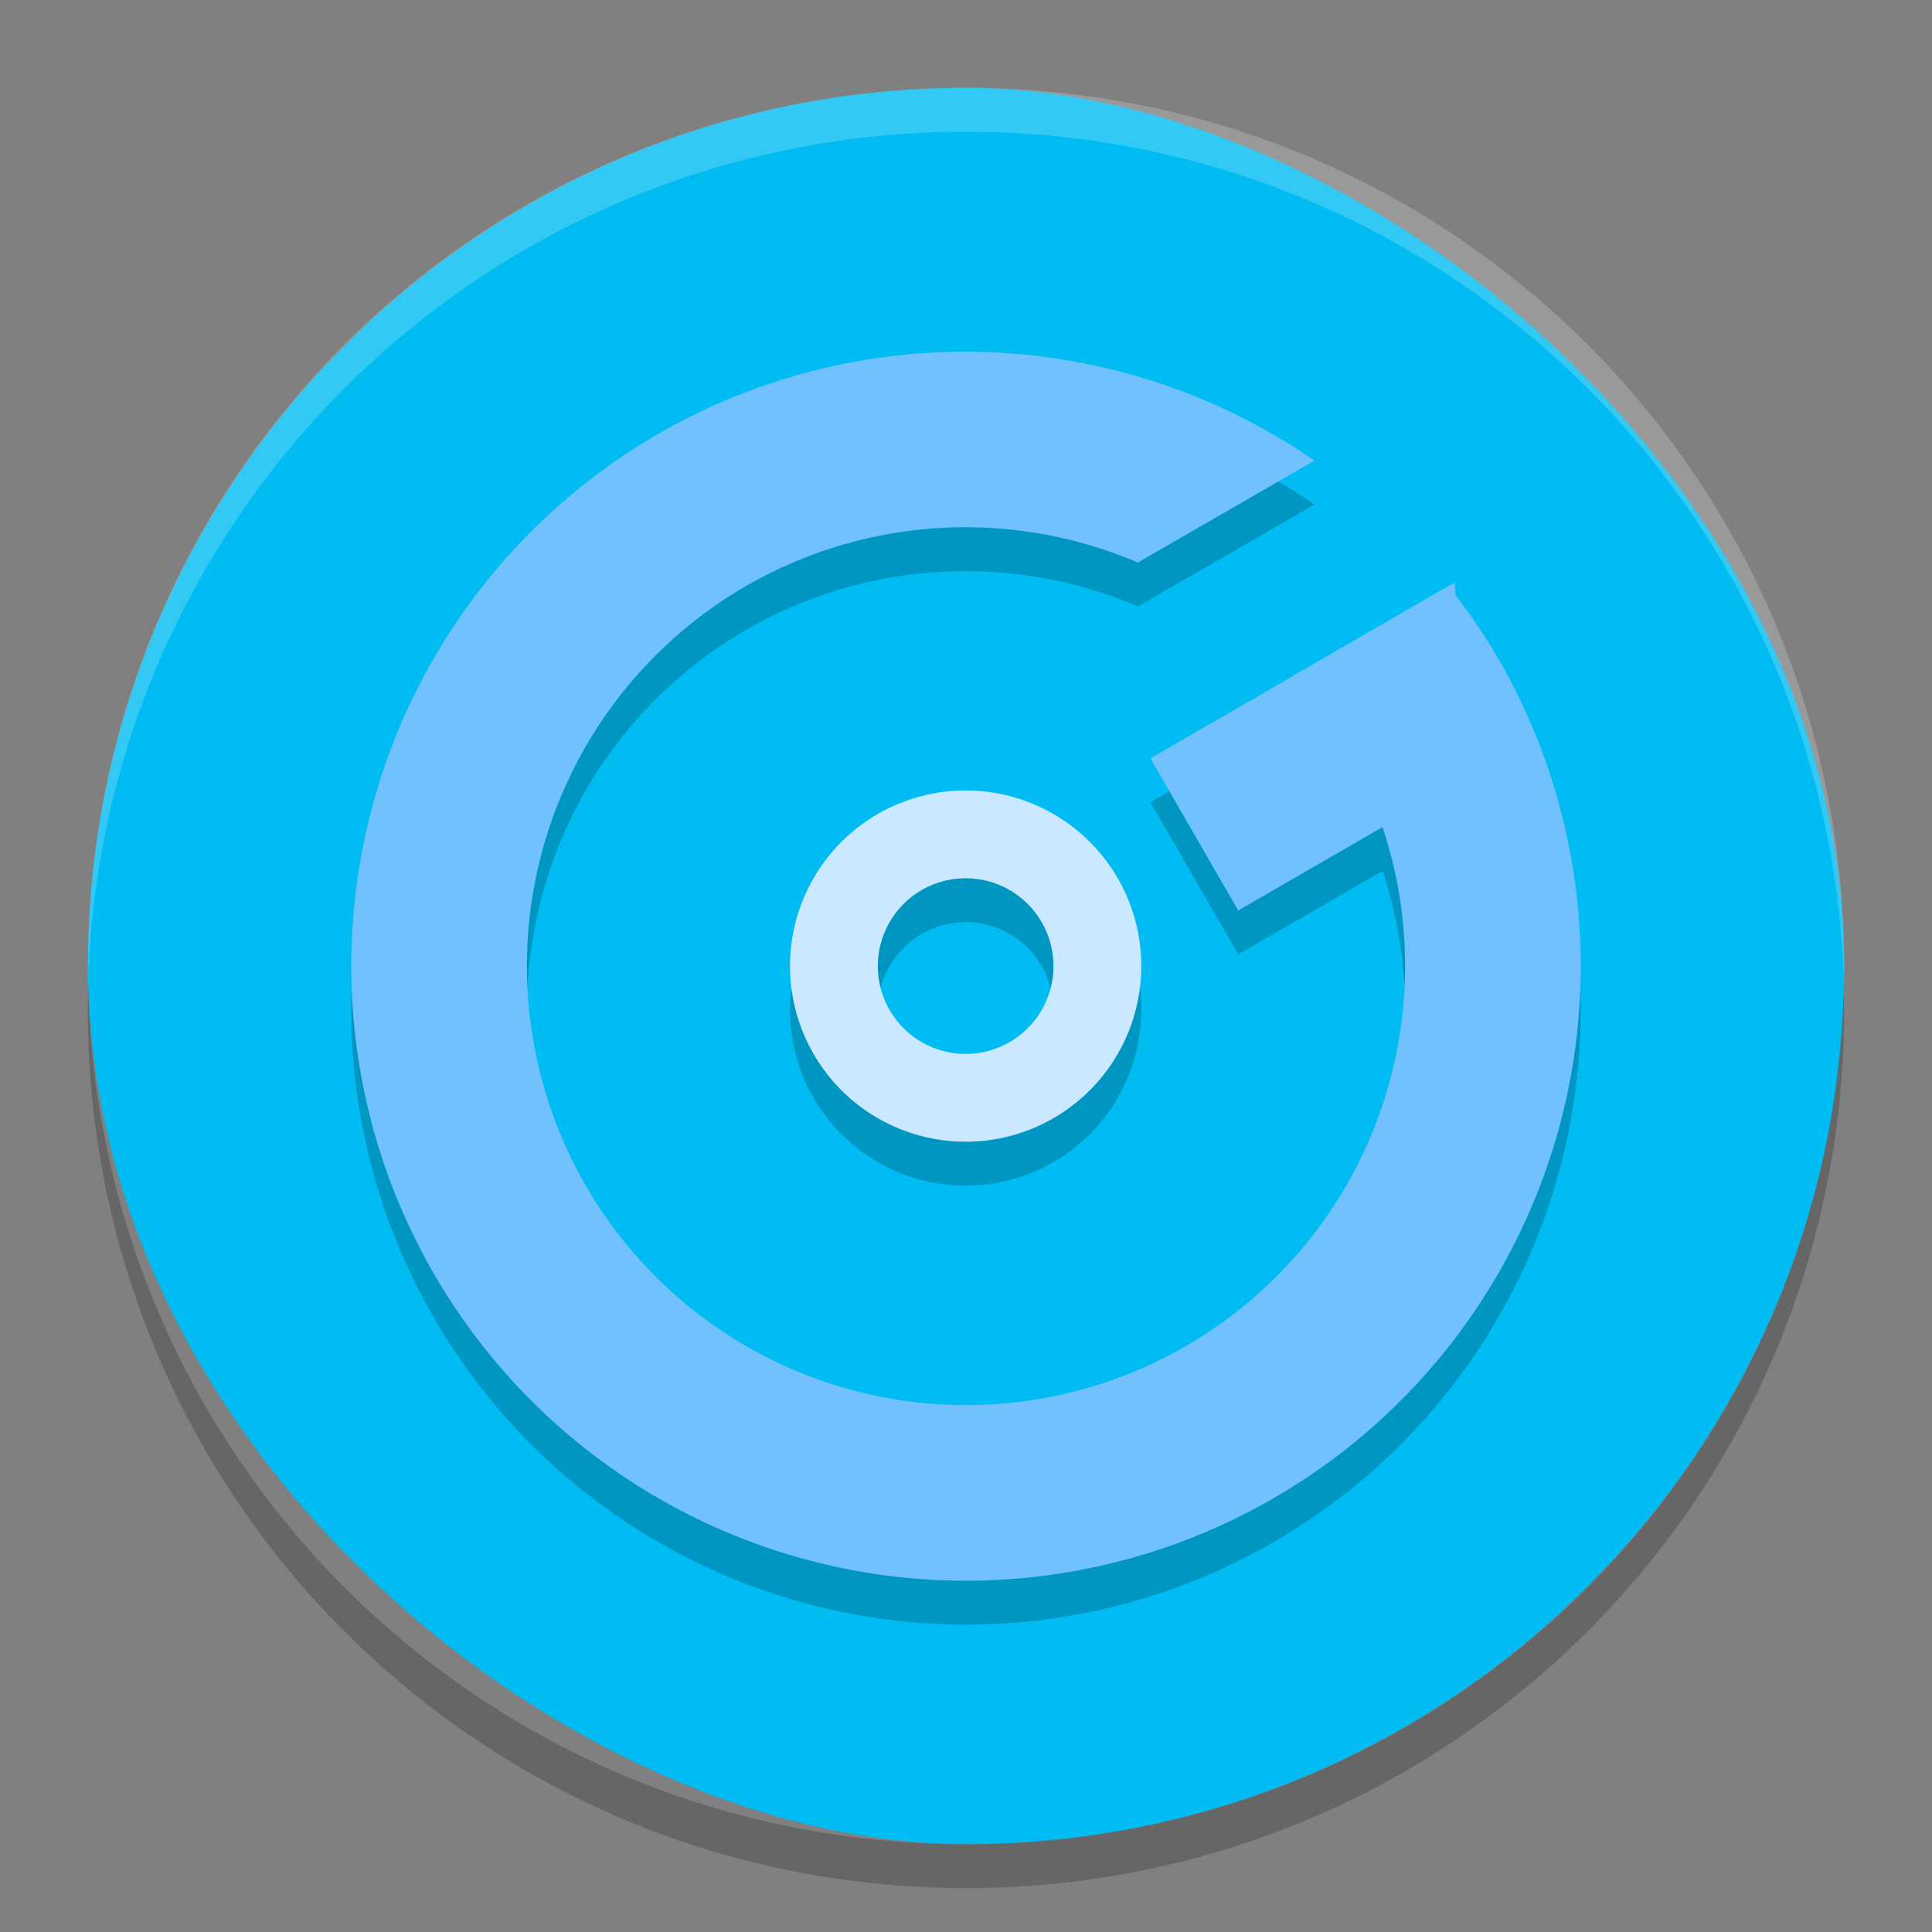 <svg width="22" height="22" version="1" xmlns="http://www.w3.org/2000/svg">
 <rect width="100%" height="100%" fill="#808080" stroke="none"/>
 <g transform="translate(-1,-1)">
  <rect transform="matrix(0,-1,-1,0,0,0)" x="-22" y="-22" width="20" height="19.998" rx="10" ry="9.999" style="fill:#00BCF2"/>
  <path d="m12 2c-5.54 0-9.999 4.46-9.999 10 0 0.084-2e-3 0.167 0 0.25 0.132-5.423 4.543-9.75 9.999-9.75s9.867 4.327 9.999 9.75c2e-3 -0.083 0-0.166 0-0.25 0-5.54-4.46-10-9.999-10z" style="fill:#ffffff;opacity:.2"/>
  <path d="m2.006 12.25c-0.002 0.084-0.006 0.166-0.006 0.25 0 5.54 4.46 10 10 10s10-4.46 10-10c0-0.084-4e-3 -0.167-6e-3 -0.25-0.132 5.423-4.538 9.75-9.994 9.75s-9.862-4.327-9.994-9.75z" style="opacity:.2"/>
  <g transform="matrix(.866 -.5 .5 .866 -4.392 8.108)" style="opacity:.2">
   <path d="m 12,5 a 7,7 0 0 0 -7,7 7,7 0 0 0 7,7 7,7 0 0 0 7,-7 7,7 0 0 0 -0.08,-1 l -2.025,0 A 5,5 0 0 1 17,12 5,5 0 0 1 12,17 5,5 0 0 1 7,12 5,5 0 0 1 12,7 5,5 0 0 1 16,9.01 L 16,9 18.314,9 A 7,7 0 0 0 12,5 Z"/>
   <path d="m15.001 11.002h4l-1 2h-3z"/>
  </g>
  <g transform="matrix(.866 -.5 .5 .866 -4.392 7.608)">
   <path d="m 12,5 a 7,7 0 0 0 -7,7 7,7 0 0 0 7,7 7,7 0 0 0 7,-7 7,7 0 0 0 -0.08,-1 l -2.025,0 A 5,5 0 0 1 17,12 5,5 0 0 1 12,17 5,5 0 0 1 7,12 5,5 0 0 1 12,7 5,5 0 0 1 16,9.01 L 16,9 18.314,9 A 7,7 0 0 0 12,5 Z" style="fill:#71c1ff"/>
   <path d="m15.001 11.002h4l-1 2h-3z" style="fill:#71c1ff"/>
  </g>
  <path d="m12.996 10.769a2 2 0 0 0 -2.732 0.732 2 2 0 0 0 0.732 2.732 2 2 0 0 0 2.732 -0.732 2 2 0 0 0 -0.732 -2.732zm-0.5 0.866a1 1 0 0 1 0.366 1.366 1 1 0 0 1 -1.366 0.366 1 1 0 0 1 -0.366 -1.366 1 1 0 0 1 1.366 -0.366z" style="opacity:.2"/>
  <path d="m12.996 10.269a2 2 0 0 0 -2.732 0.732 2 2 0 0 0 0.732 2.732 2 2 0 0 0 2.732 -0.732 2 2 0 0 0 -0.732 -2.732zm-0.5 0.866a1 1 0 0 1 0.366 1.366 1 1 0 0 1 -1.366 0.366 1 1 0 0 1 -0.366 -1.366 1 1 0 0 1 1.366 -0.366z" style="fill:#cae8ff"/>
 </g>
</svg>

